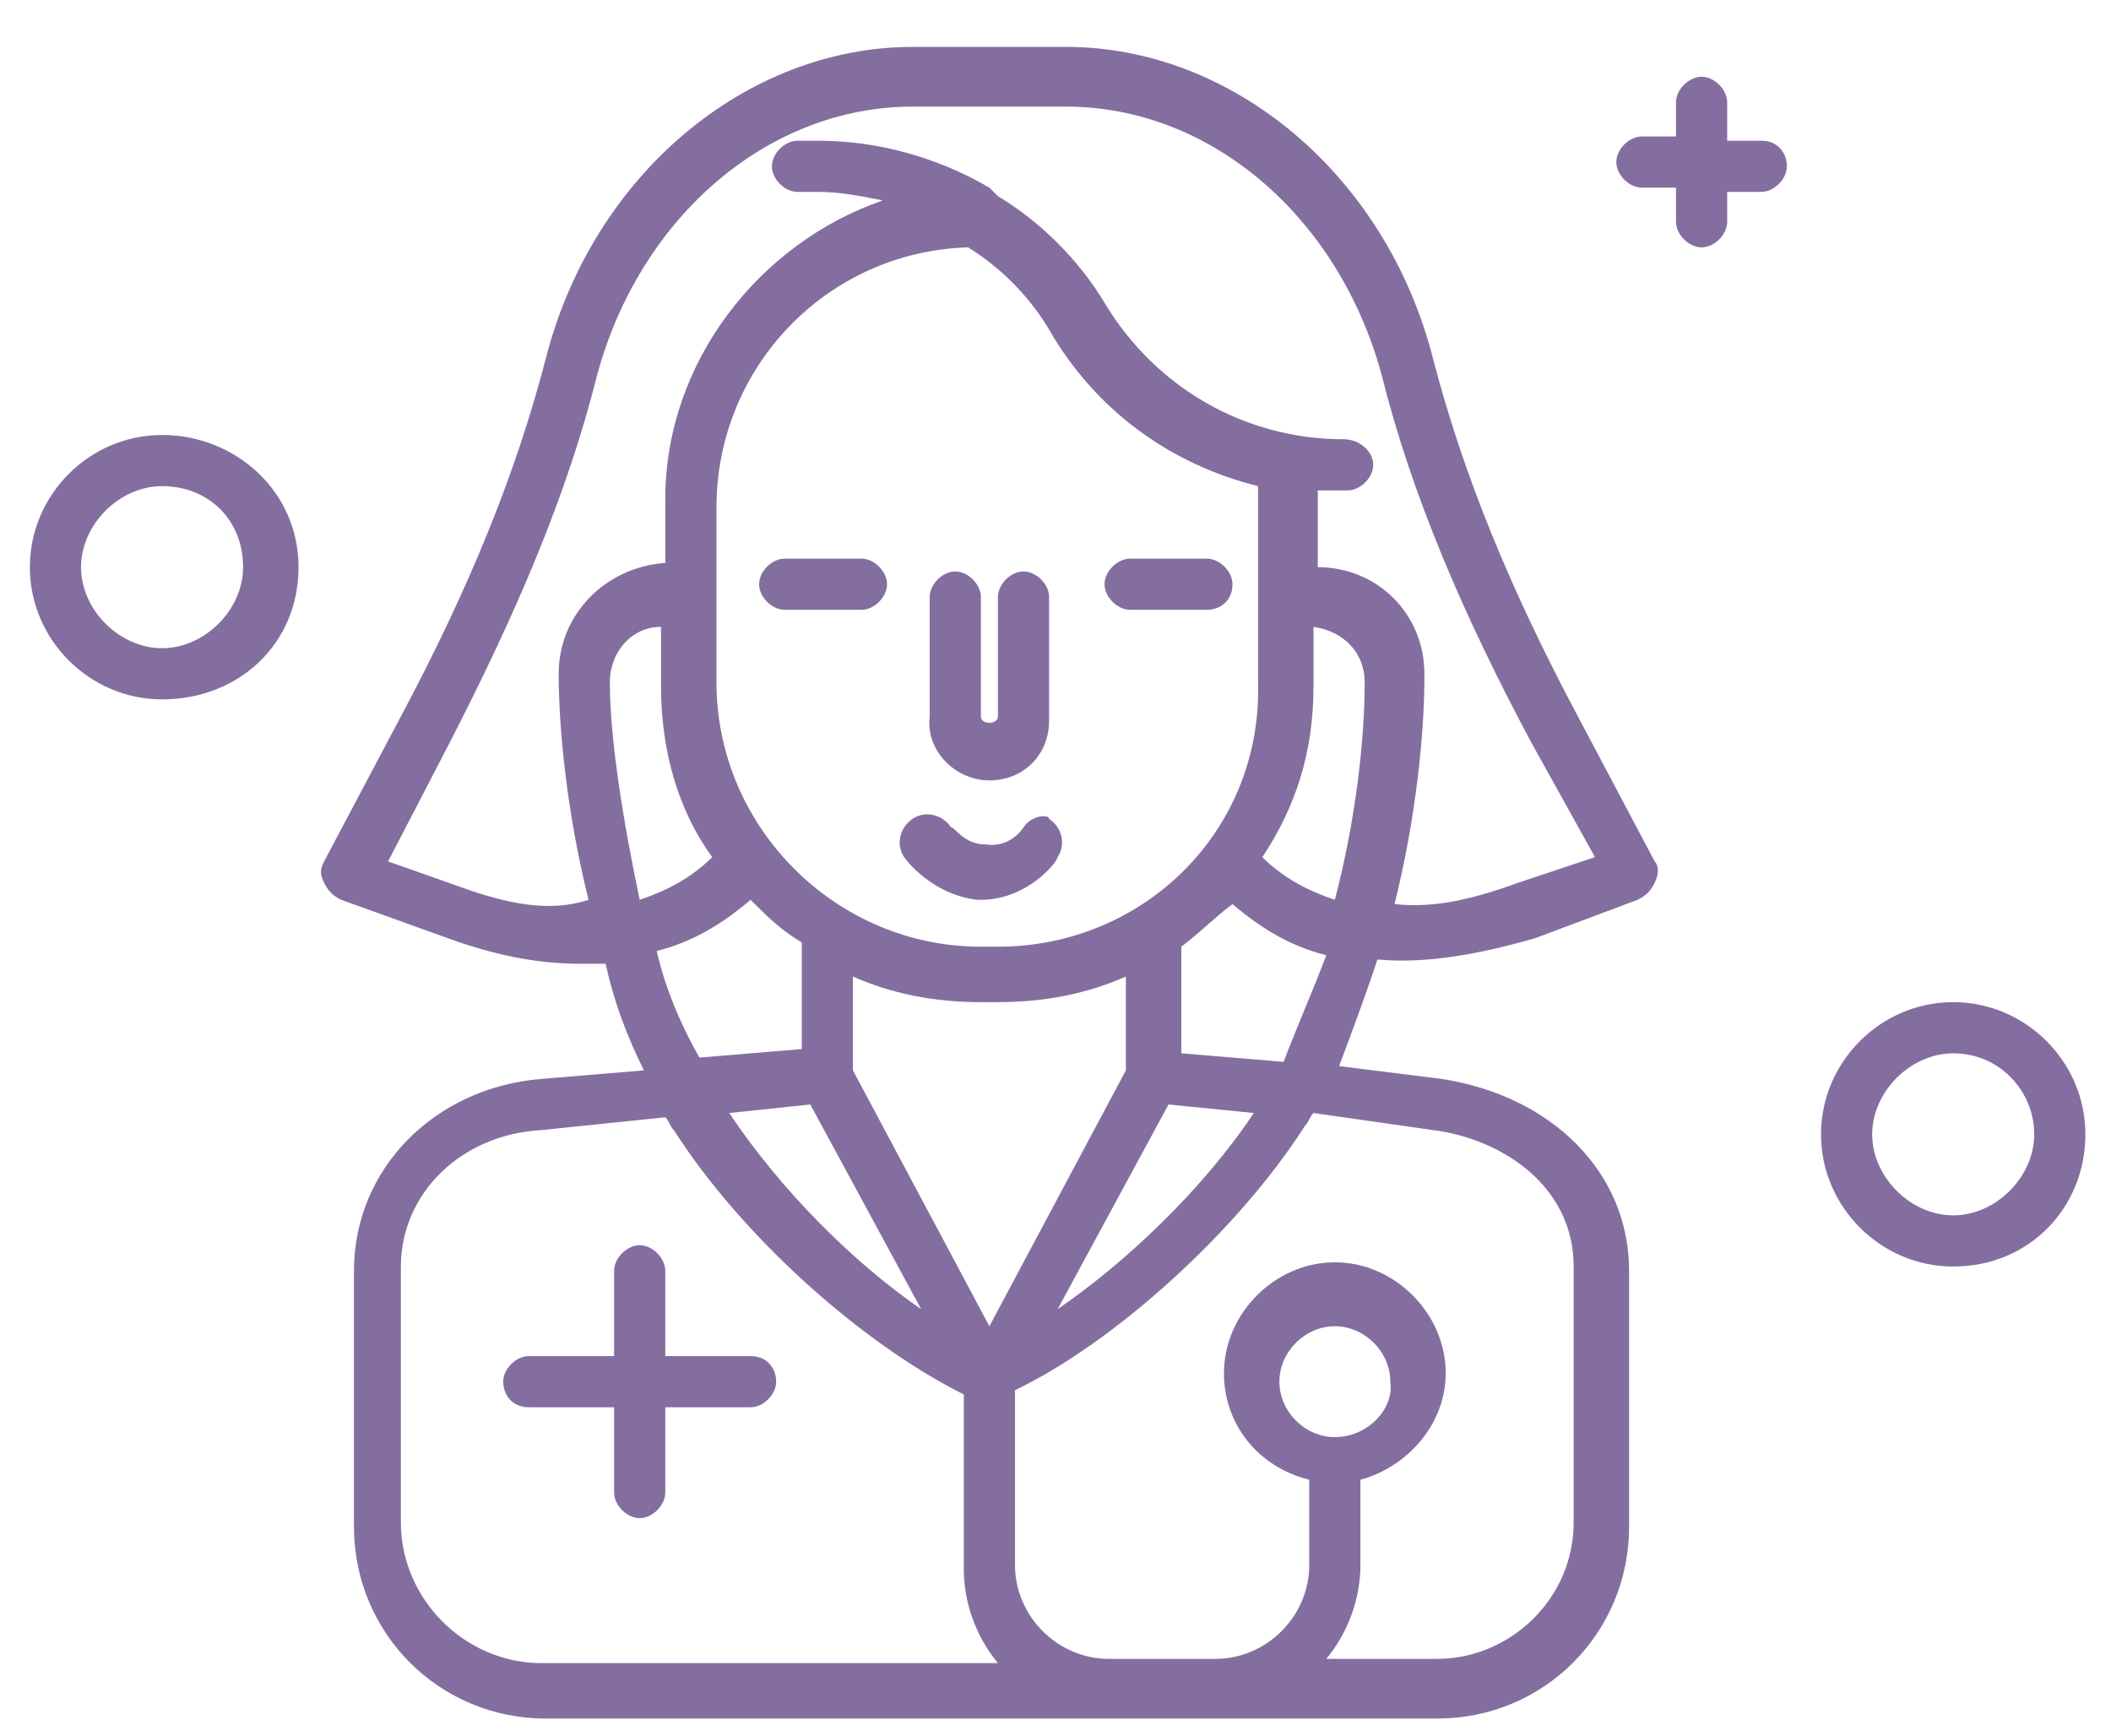 <svg version="1.1" id="Layer_1" xmlns="http://www.w3.org/2000/svg" x="0" y="0" viewBox="0 0 49.5 40.7" xml:space="preserve"><style type="text/css">.st0{fill:#846ea0}</style><path class="st0" d="M20.2 13.1h-1.8c-.3 0-.6.3-.6.6s.3.6.6.6h1.8c.3 0 .6-.3.6-.6s-.3-.6-.6-.6zm8.7.6c0-.3-.3-.6-.6-.6h-1.8c-.3 0-.6.3-.6.6s.3.6.6.6h1.8c.3 0 .6-.2.6-.6zm-5.7 4.6c.8 0 1.4-.6 1.4-1.4V14c0-.3-.3-.6-.6-.6s-.6.3-.6.6v2.8c0 .2-.4.2-.4 0V14c0-.3-.3-.6-.6-.6s-.6.3-.6.6v2.8c-.1.8.6 1.5 1.4 1.5zm.8 1.1s-.3.5-.9.4c-.5 0-.7-.4-.8-.4-.2-.3-.6-.4-.9-.2-.3.2-.4.6-.2.9.3.4.9.9 1.7 1h.1c1.1 0 1.8-.9 1.8-1 .2-.3.1-.7-.2-.9 0-.1-.4-.1-.6.2z"/><path class="st0" d="M36 22l2.4-.9c.2-.1.3-.2.4-.4.1-.2.1-.4 0-.5L37 16.8c-1.6-3-2.7-5.7-3.4-8.4-1.1-4.3-4.7-7.3-8.6-7.3h-3.6c-3.9 0-7.5 3-8.6 7.3-.7 2.7-1.8 5.4-3.4 8.4l-1.8 3.4c-.1.2-.1.3 0 .5s.2.3.4.4l2.5.9c1.1.4 2.1.6 3.1.6h.6c.2.9.5 1.7.9 2.5l-2.4.2c-2.5.2-4.4 2.1-4.4 4.5v6c0 2.5 2 4.5 4.5 4.5h20.9c2.5 0 4.5-2 4.5-4.5v-6c0-2.3-1.8-4.1-4.4-4.5l-2.4-.3c.3-.8.6-1.6.9-2.5 1.1.1 2.3-.1 3.7-.5zm-25.2-1.2l-1.7-.6 1.4-2.7c1.6-3.1 2.8-5.9 3.5-8.7 1-3.7 4-6.3 7.4-6.3H25c3.4 0 6.4 2.6 7.4 6.3.7 2.8 1.9 5.6 3.5 8.6l1.5 2.7-1.8.6c-1.1.4-2 .6-2.9.5.5-2 .7-4 .7-5.3v-.1c0-1.4-1.1-2.5-2.5-2.5v-1.8h.7c.3 0 .6-.3.6-.6s-.3-.6-.7-.6c-2.3 0-4.4-1.2-5.6-3.2-.6-1-1.5-1.9-2.5-2.5l-.2-.2c-1.2-.7-2.6-1.1-4-1.1h-.5c-.3 0-.6.3-.6.6s.3.6.6.6h.5c.5 0 1 .1 1.5.2-2.9 1-5.1 3.8-5.1 7v1.5c-1.4.1-2.5 1.2-2.5 2.6 0 1.3.2 3.3.7 5.3-.9.3-1.9.1-3-.3zm8.2 5.1l2.6 4.8c-1.6-1.1-3.3-2.8-4.5-4.6l1.9-.2zm8.4 0l2 .2c-1.2 1.8-3 3.5-4.6 4.6l2.6-4.8zm-1-.8l-3.2 6-3.2-6v-2.2c.9.4 1.9.6 3 .6h.4c1.1 0 2.1-.2 3-.6v2.2zm-3-2.9H23c-3.4 0-6.2-2.8-6.2-6.2v-4.1c0-3.3 2.6-6 5.9-6.1.8.5 1.5 1.2 2 2.1 1.1 1.8 2.8 3 4.8 3.5V16c.1 3.5-2.7 6.2-6.1 6.2zM14.3 16c0-.7.5-1.3 1.2-1.3v1.4c0 1.5.4 2.9 1.2 4-.5.5-1.1.8-1.7 1-.4-1.9-.7-3.8-.7-5.1zm16.5.1v-1.4c.7.1 1.2.6 1.2 1.3 0 1.3-.2 3.2-.7 5.1-.6-.2-1.2-.5-1.7-1 .8-1.2 1.2-2.5 1.2-4zm-15.4 6.2c.8-.2 1.5-.6 2.2-1.2.4.4.7.7 1.2 1v2.5l-2.4.2c-.4-.7-.8-1.6-1-2.5zm-6 13.4v-6c0-1.7 1.4-3.1 3.3-3.2l2.9-.3c.1.1.1.2.2.3 1.6 2.5 4.4 5 6.8 6.2v4.1c0 .8.3 1.6.8 2.2H12.7c-1.8 0-3.3-1.5-3.3-3.3zm24.2-9.2c1.6.2 3.3 1.3 3.3 3.2v6c0 1.8-1.5 3.2-3.2 3.2h-2.6c.5-.6.8-1.4.8-2.2v-2c1.1-.3 2-1.3 2-2.5 0-1.4-1.2-2.6-2.6-2.6s-2.6 1.2-2.6 2.6c0 1.2.8 2.2 2 2.5v2c0 1.2-1 2.2-2.2 2.2H26c-1.2 0-2.2-1-2.2-2.2v-4.1c2.3-1.1 5.2-3.7 6.8-6.2.1-.1.1-.2.2-.3l2.8.4zm-2.3 7.2c-.7 0-1.3-.6-1.3-1.3 0-.7.6-1.3 1.3-1.3s1.3.6 1.3 1.3c.1.6-.5 1.3-1.3 1.3zm-1.2-8.8l-2.4-.2v-2.5c.4-.3.8-.7 1.2-1 .7.6 1.4 1 2.2 1.2-.3.8-.7 1.7-1 2.5z"/><path class="st0" d="M17.6 31.8h-2v-2c0-.3-.3-.6-.6-.6s-.6.3-.6.6v2h-2c-.3 0-.6.3-.6.6s.2.6.6.6h2v2c0 .3.3.6.6.6s.6-.3.6-.6v-2h2c.3 0 .6-.3.6-.6s-.2-.6-.6-.6zM41.3 3.3h-.8v-.9c0-.3-.3-.6-.6-.6s-.6.3-.6.6v.8h-.8c-.3 0-.6.3-.6.6s.3.6.6.6h.8v.8c0 .3.3.6.6.6s.6-.3.6-.6v-.7h.8c.3 0 .6-.3.6-.6s-.2-.6-.6-.6zm4.5 26.4c-1.7 0-3.1-1.4-3.1-3.1s1.4-3.1 3.1-3.1c1.7 0 3.1 1.4 3.1 3.1s-1.3 3.1-3.1 3.1zm0-5c-1 0-1.9.9-1.9 1.9 0 1 .9 1.9 1.9 1.9 1 0 1.9-.9 1.9-1.9 0-1-.8-1.9-1.9-1.9zm-42-8.3C2.1 16.4.7 15 .7 13.3s1.4-3.1 3.1-3.1S7 11.5 7 13.3s-1.4 3.1-3.2 3.1zm0-5c-1 0-1.9.9-1.9 1.9 0 1 .9 1.9 1.9 1.9s1.9-.9 1.9-1.9c0-1.1-.8-1.9-1.9-1.9z"/></svg>